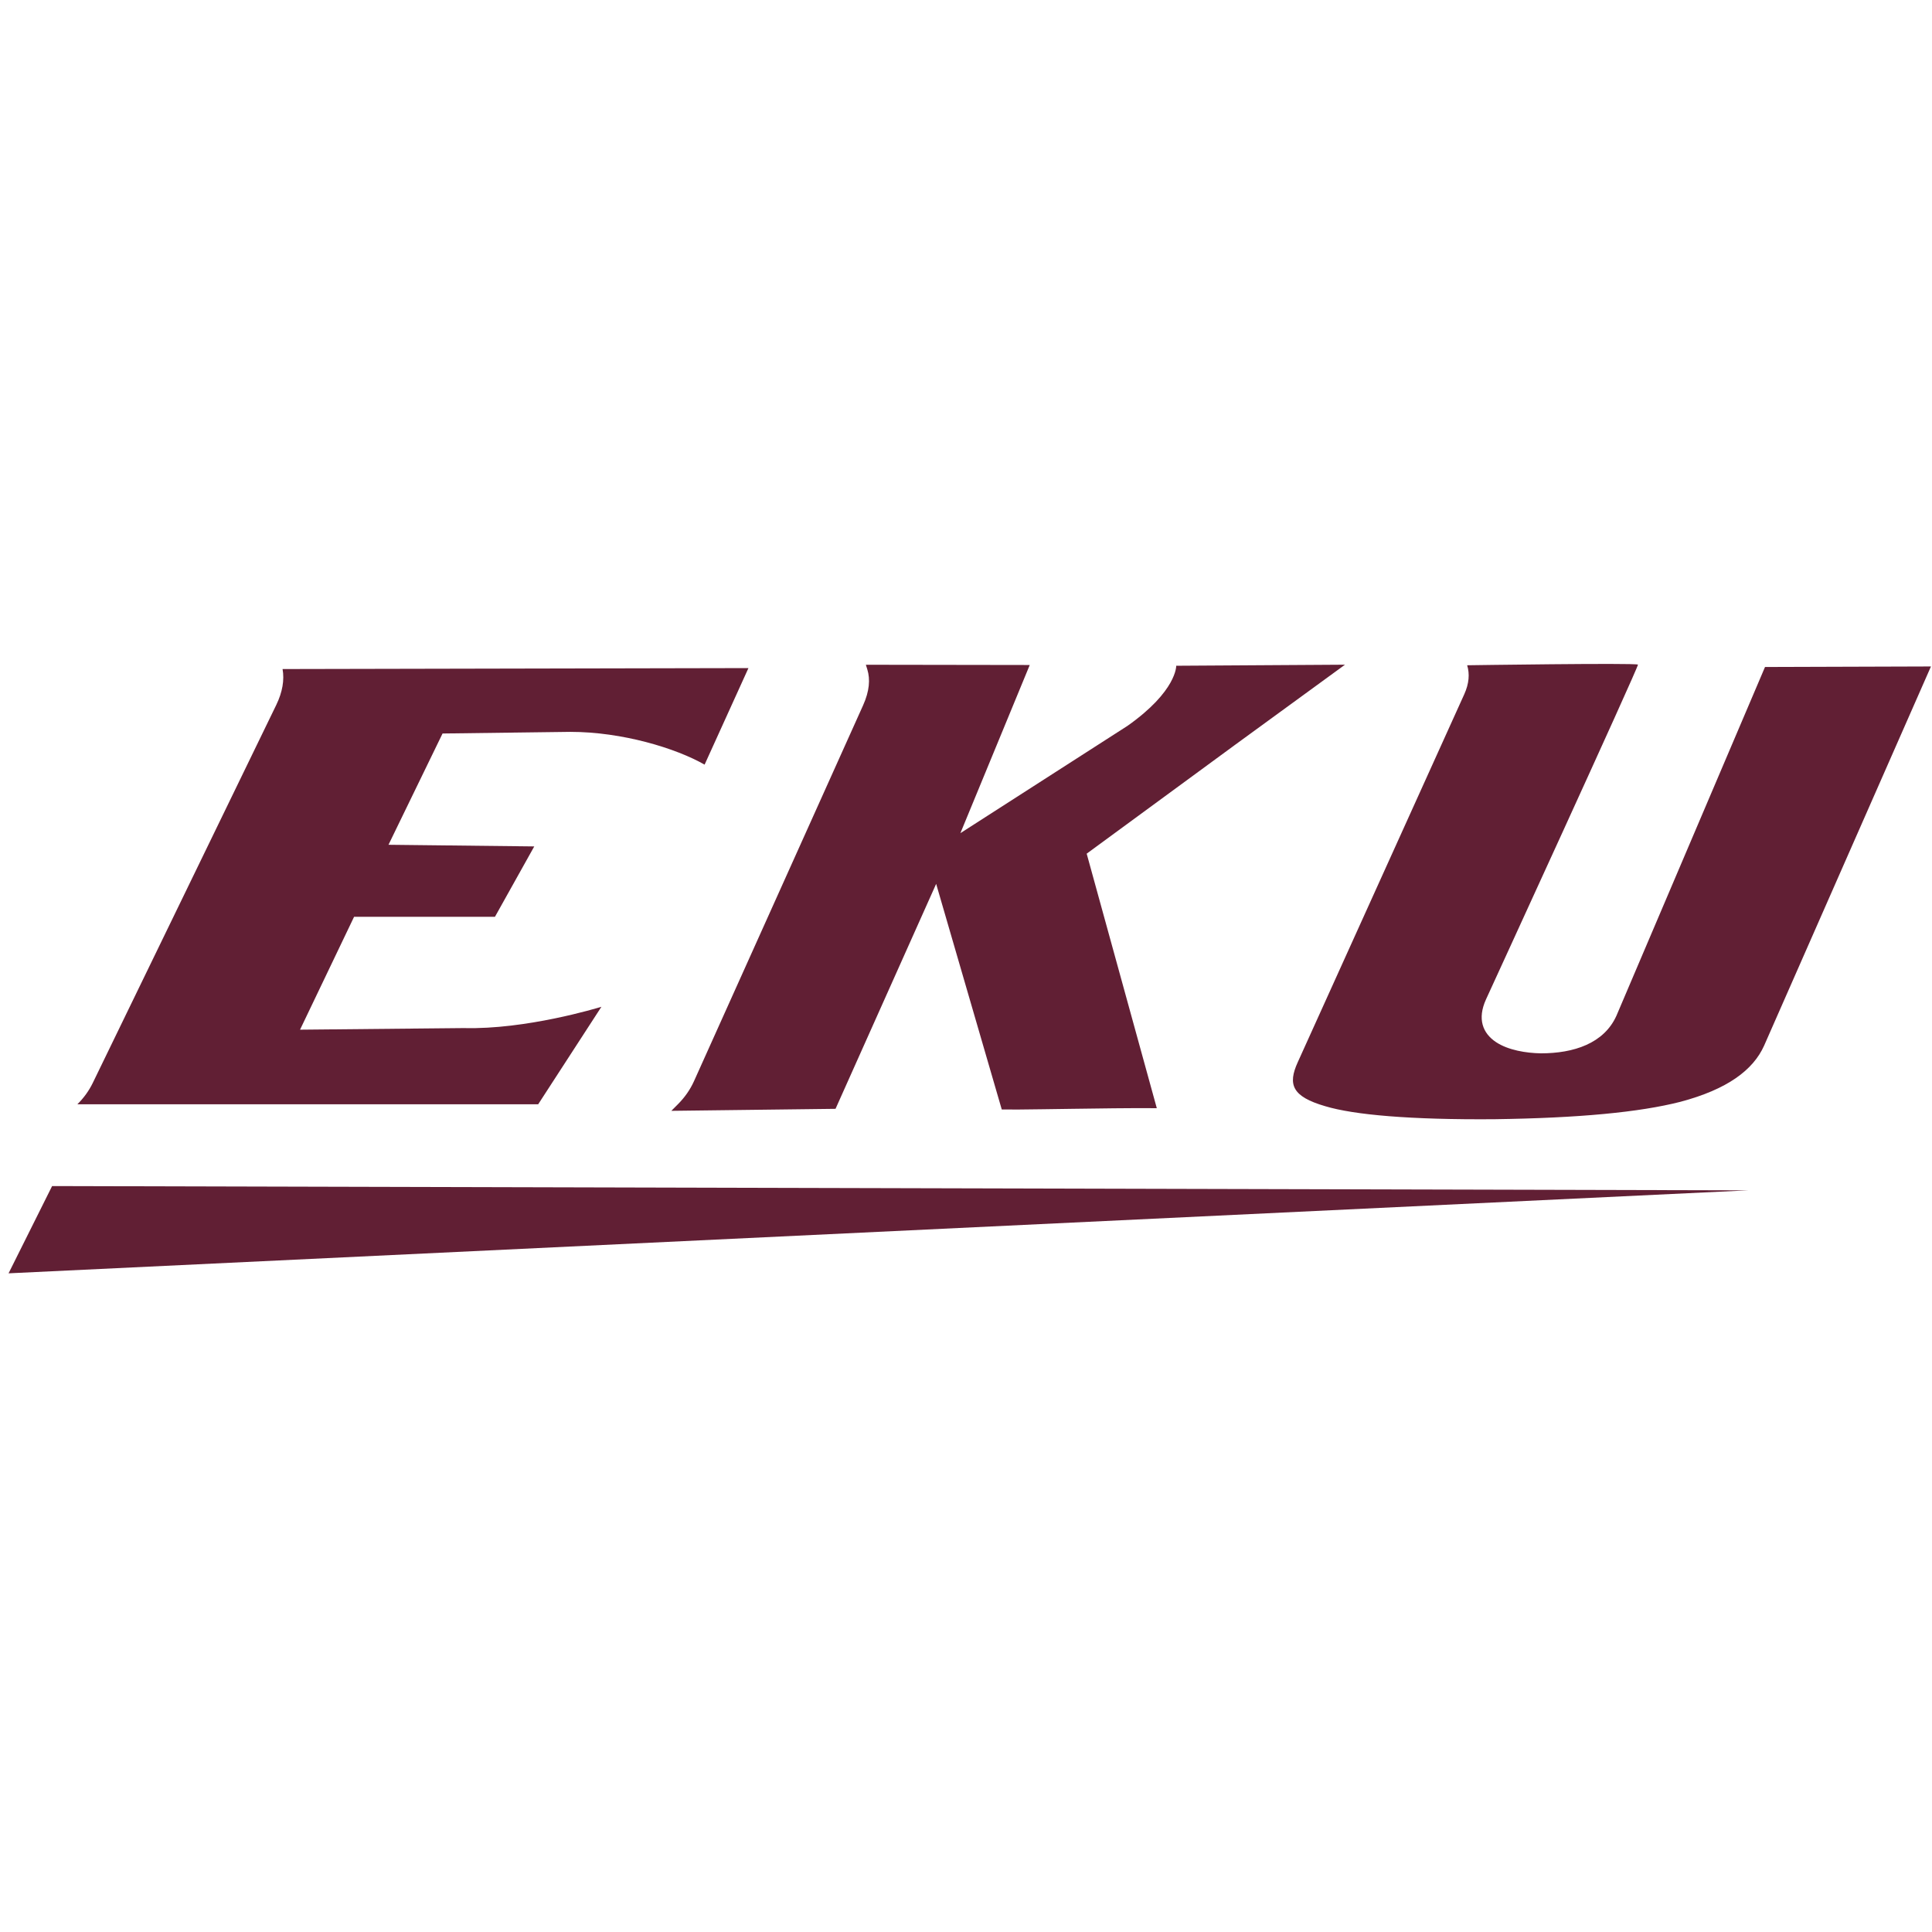 <svg width="201" height="201" viewBox="0 0 201 201" fill="none" xmlns="http://www.w3.org/2000/svg">
<g clip-path="url(#clip0_15016_302195)">
<path fill-rule="evenodd" clip-rule="evenodd" d="M99.916 86.68L117.305 75.514C122.455 71.878 122.371 69.263 122.371 69.263L139.93 69.153L128.42 77.544L113.056 88.814L120.351 115.294L119.835 115.291C117.512 115.274 114.459 115.319 111.582 115.359C109.457 115.388 107.434 115.421 105.87 115.433L104.22 115.425L97.395 91.956L86.927 115.359L69.844 115.568L70.519 114.892C71.226 114.184 71.796 113.383 72.204 112.476L89.787 73.394C90.468 71.889 90.543 70.655 90.237 69.659L90.083 69.159L107.132 69.185L99.916 86.68ZM5.427 123.395L181.851 123.84L0.891 132.473L5.422 123.394L5.427 123.395ZM56.005 114.885H8.052C8.713 114.228 9.248 113.495 9.653 112.662L28.745 73.333C29.387 72.008 29.602 70.742 29.397 69.606L77.866 69.506L73.304 79.551C70.33 77.849 64.748 76.141 59.328 76.141L46.042 76.312L40.418 87.888L55.583 88.059L51.493 95.382H36.837L31.216 107.125L48.256 106.958C54.73 107.125 62.123 104.877 62.57 104.743L55.987 114.893L56.005 114.885ZM183.53 108.793C182.389 111.326 179.714 113.33 174.822 114.63C170.56 115.717 164.27 116.319 155.451 116.441C146.727 116.505 140.877 115.991 137.875 115.087C134.413 114.081 133.964 112.827 135.01 110.519L152.339 72.225C152.839 71.117 152.916 70.109 152.639 69.212C152.639 69.212 170.034 68.954 170.41 69.143C170.485 69.371 154.597 103.979 154.597 103.979C153.675 106.012 154.256 107.497 155.644 108.42C156.918 109.263 158.778 109.559 160.306 109.586C163.733 109.586 166.863 108.558 168.164 105.686L183.627 69.392L200.891 69.337L183.53 108.793Z" fill="#611F34"/>
</g>
<defs>
<clipPath id="clip0_15016_302195">
<rect width="200" height="200" fill="white" transform="translate(0.891 0.773)"/>
</clipPath>
</defs>
</svg>
